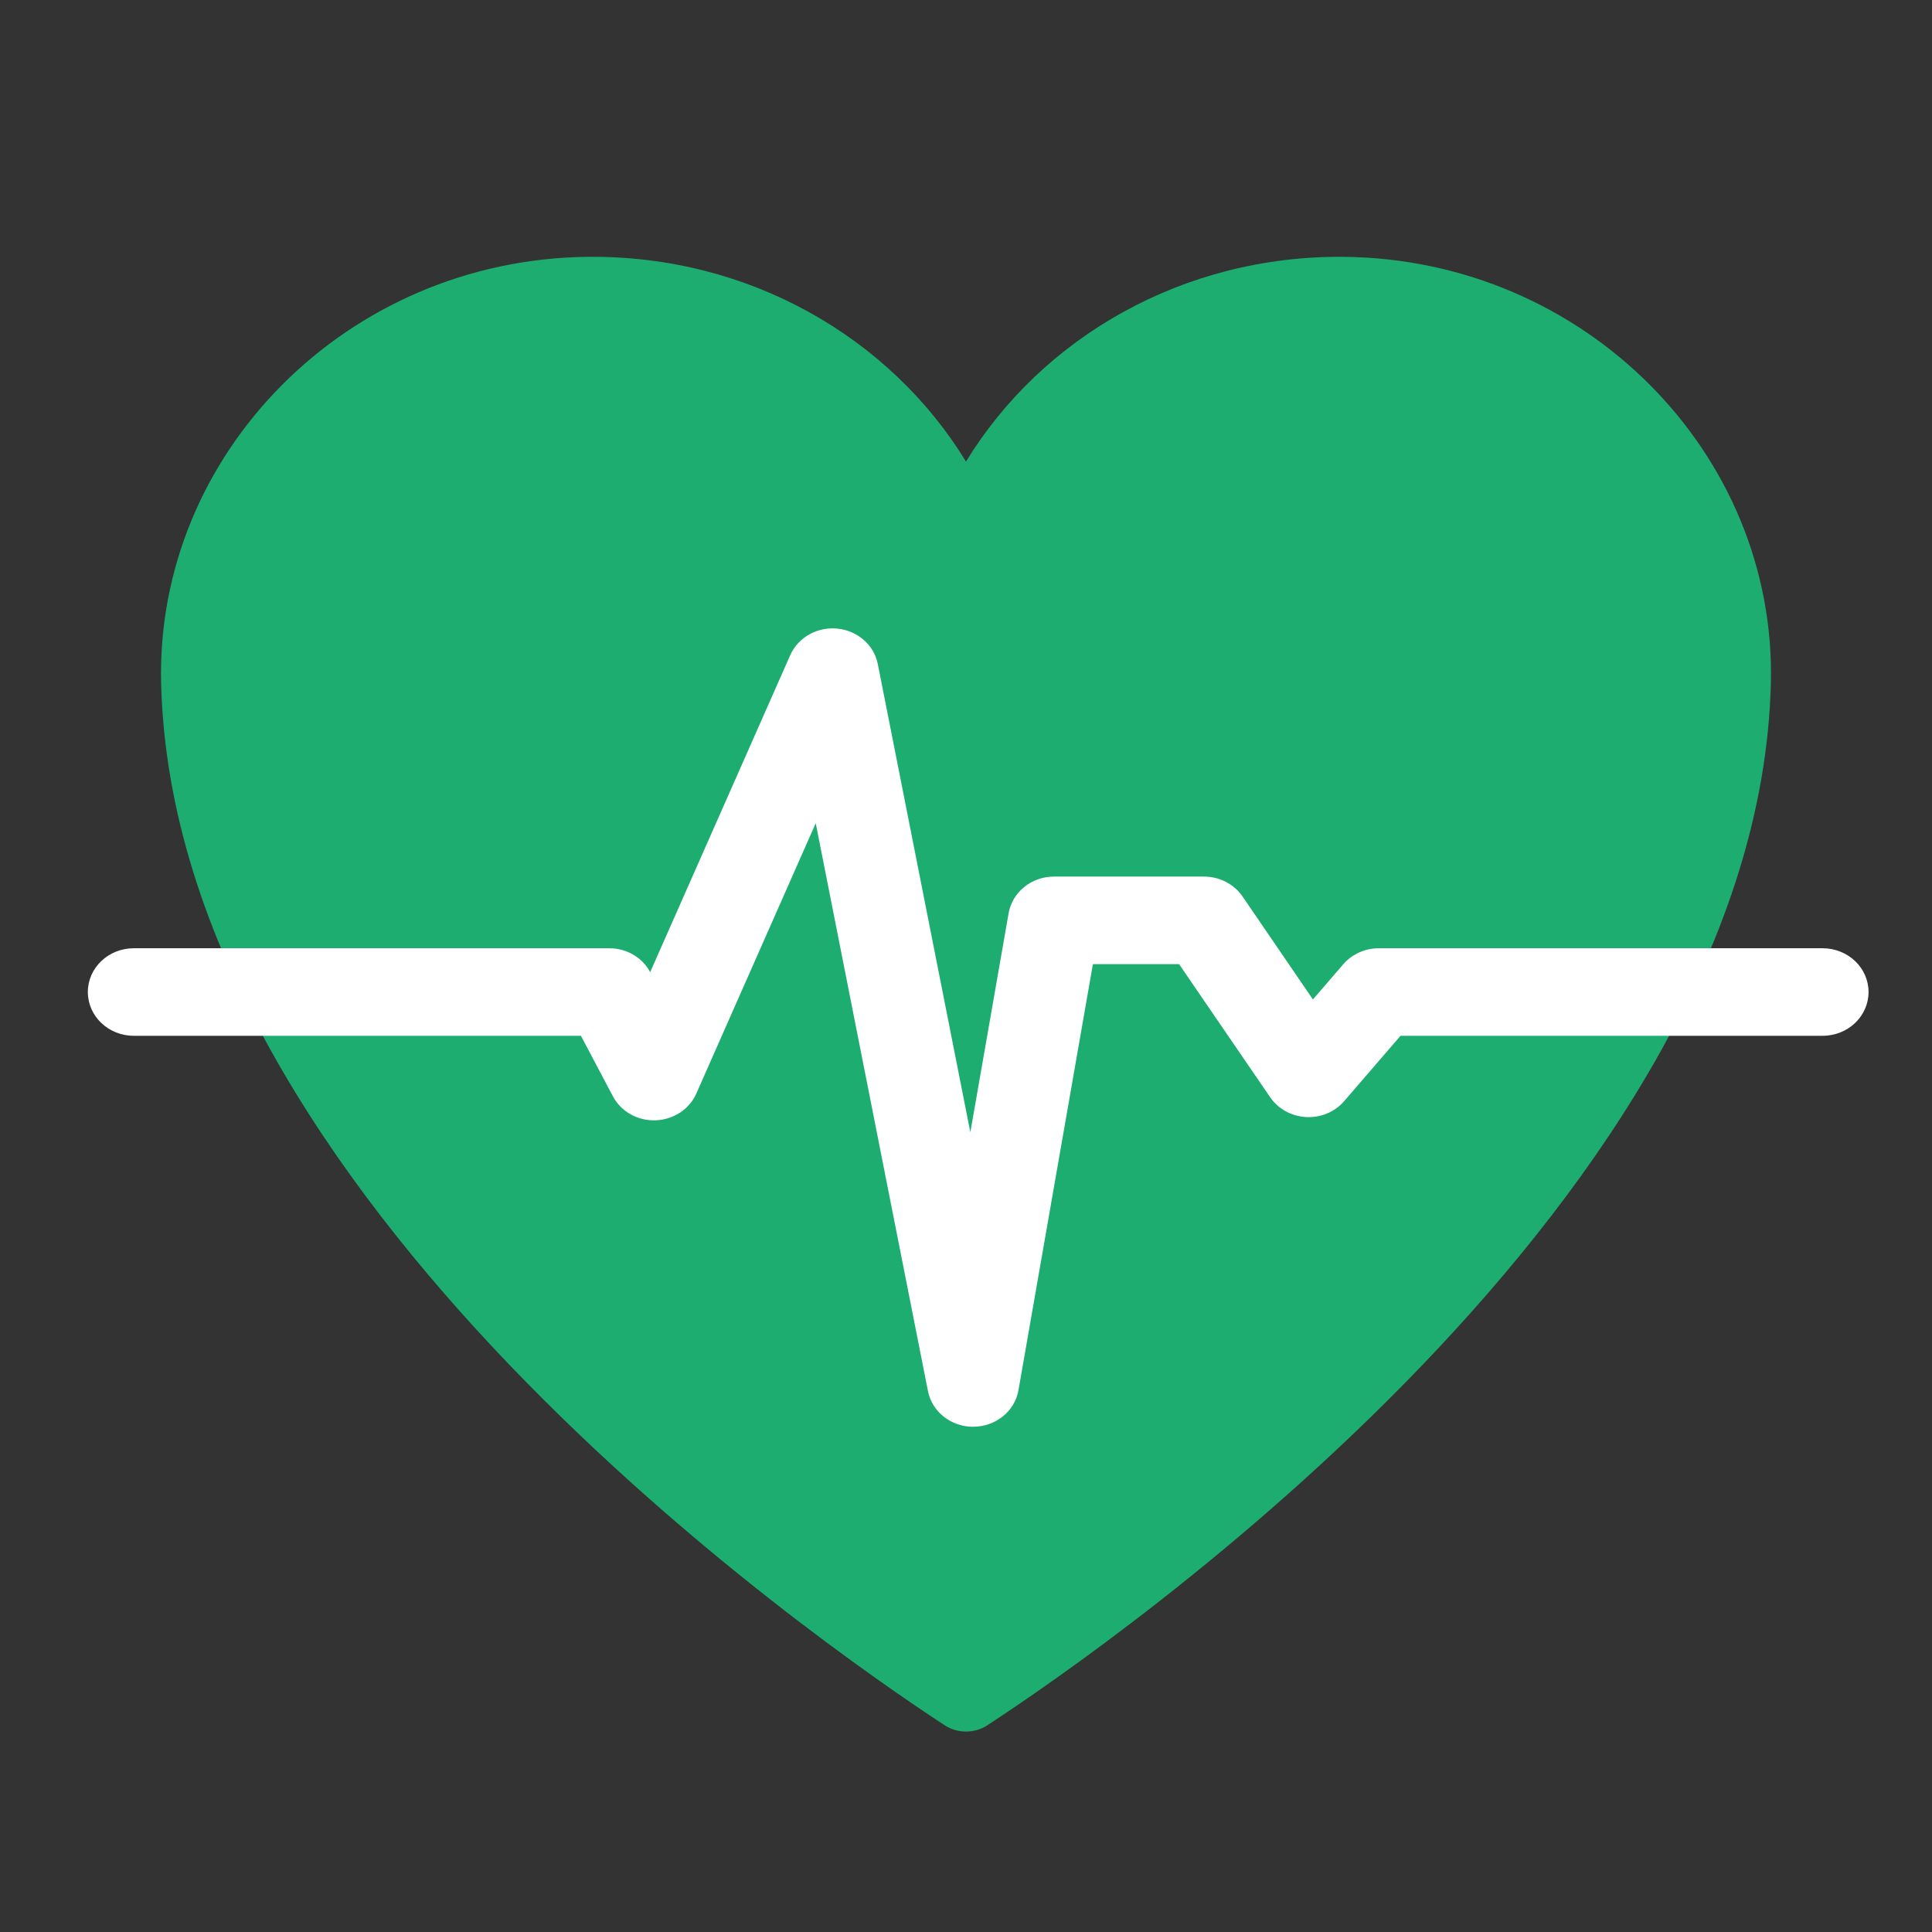 <svg width="32" height="32" viewBox="0 0 32 32" fill="none" xmlns="http://www.w3.org/2000/svg">
<rect x="0" y="0" width="32" height="32" fill="#333333" stroke="none"/>
<path d="M29.331 11.319C29.425 7.517 26.255 4.296 22.263 4.254C19.59 4.227 17.251 5.597 16 7.645C14.749 5.597 12.411 4.226 9.737 4.254C5.745 4.296 2.575 7.517 2.669 11.319C2.879 19.814 13.548 27.203 15.645 28.575C15.859 28.715 16.141 28.715 16.355 28.575C18.452 27.203 29.12 19.814 29.331 11.319Z" fill="#1DAD70"/>
<path d="M16.118 23.632C15.752 23.632 15.438 23.384 15.37 23.041L13.511 13.635L11.533 18.113C11.418 18.373 11.154 18.546 10.857 18.556C10.56 18.566 10.284 18.41 10.151 18.157L9.622 17.156H2.216C1.795 17.156 1.455 16.831 1.455 16.431C1.455 16.031 1.795 15.706 2.216 15.706H10.091C10.378 15.706 10.64 15.859 10.769 16.102L13.089 10.851C13.22 10.556 13.538 10.378 13.871 10.412C14.206 10.446 14.477 10.684 14.539 10.998L16.072 18.754L16.706 15.125C16.767 14.776 17.085 14.519 17.457 14.519H19.942C20.199 14.519 20.439 14.643 20.58 14.848L21.746 16.554L22.249 15.971C22.394 15.803 22.61 15.706 22.837 15.706H30.188C30.609 15.706 30.949 16.031 30.949 16.431C30.949 16.831 30.609 17.156 30.188 17.156H23.197L22.264 18.238C22.11 18.417 21.875 18.515 21.633 18.502C21.391 18.489 21.17 18.367 21.038 18.174L19.529 15.969H18.102L16.869 23.026C16.809 23.372 16.495 23.628 16.127 23.631C16.124 23.631 16.121 23.632 16.118 23.632Z" fill="white"/>
</svg>
